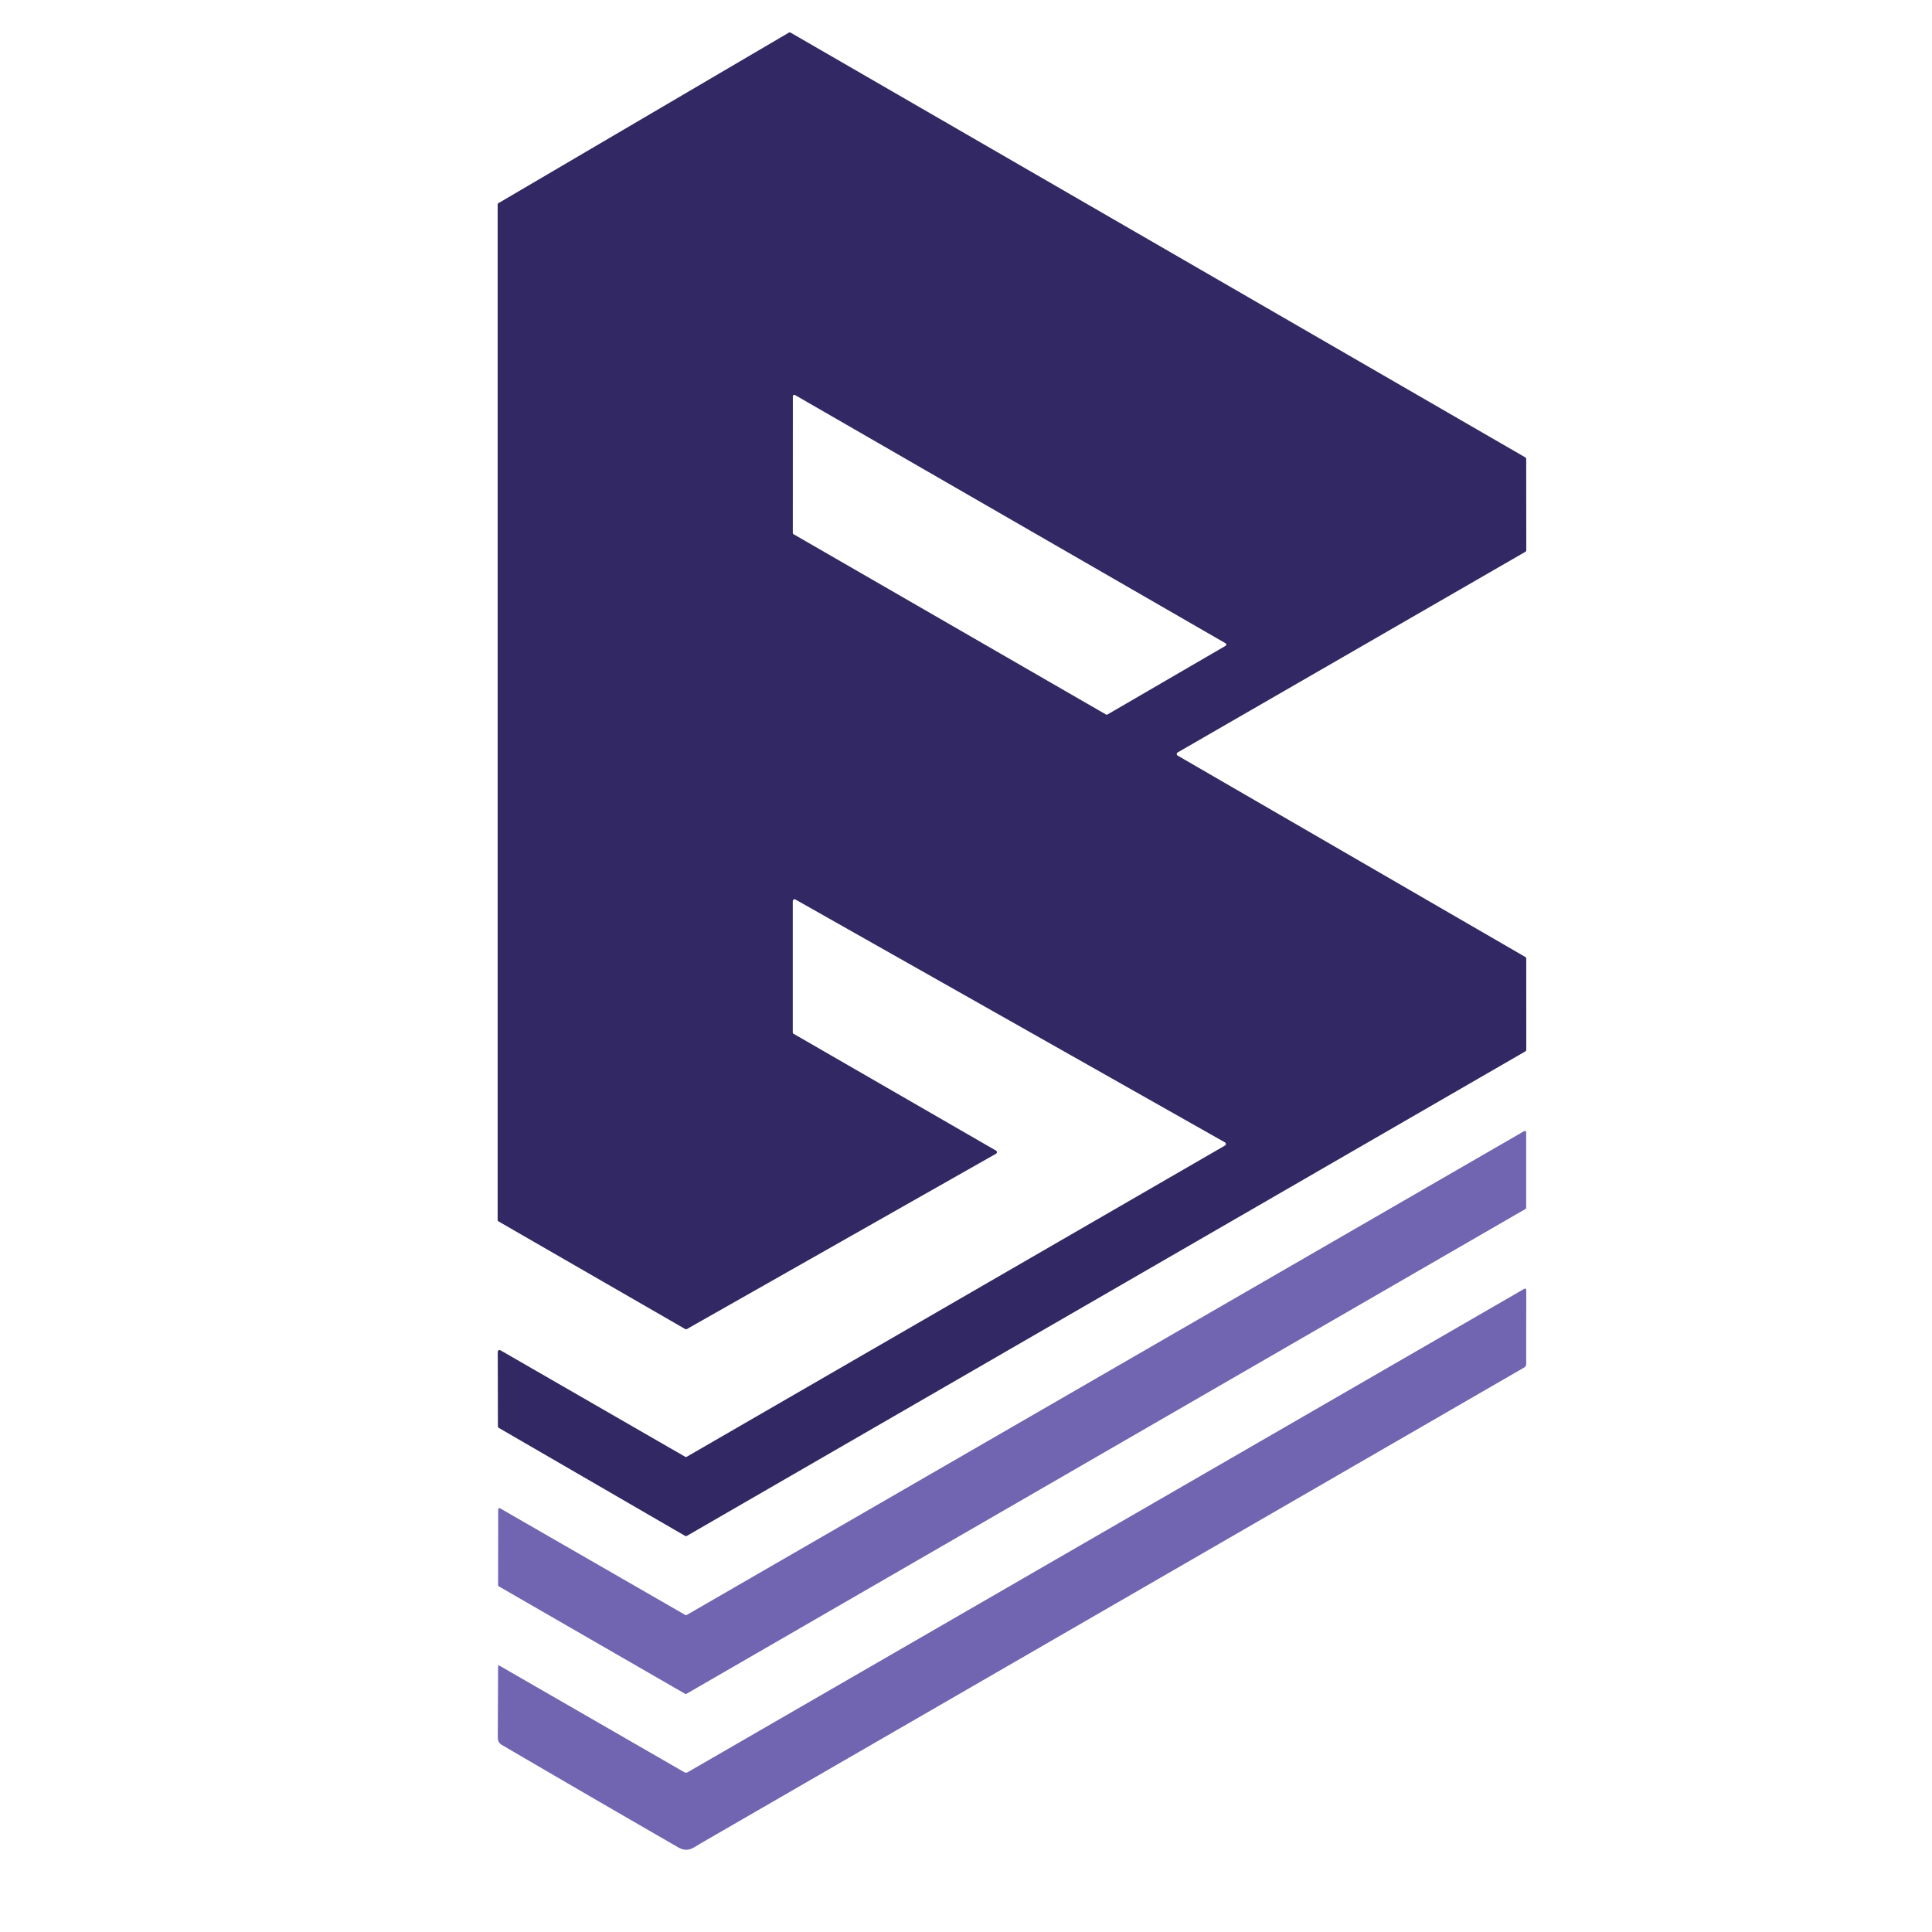 <?xml version="1.0" encoding="UTF-8" standalone="no"?>
<!DOCTYPE svg PUBLIC "-//W3C//DTD SVG 1.1//EN" "http://www.w3.org/Graphics/SVG/1.1/DTD/svg11.dtd">
<svg xmlns="http://www.w3.org/2000/svg" version="1.1" viewBox="0.00 0.00 500.00 500.00">
<path fill="#322964" d="
  M 304.78 195.55
  L 394.76 247.67
  A 0.47 0.47 0.0 0 1 394.99 248.08
  L 395.00 271.68
  A 0.47 0.47 0.0 0 1 394.77 272.09
  L 177.77 397.48
  A 0.47 0.47 0.0 0 1 177.29 397.48
  L 129.09 369.54
  A 0.47 0.47 0.0 0 1 128.86 369.13
  L 128.82 349.87
  A 0.47 0.47 0.0 0 1 129.53 349.46
  L 177.29 376.99
  A 0.47 0.47 0.0 0 0 177.76 376.99
  L 317.03 296.46
  A 0.47 0.47 0.0 0 0 317.02 295.65
  L 205.87 232.80
  A 0.47 0.47 0.0 0 0 205.17 233.21
  L 205.17 267.15
  A 0.47 0.47 0.0 0 0 205.41 267.56
  L 257.76 297.77
  A 0.47 0.47 0.0 0 1 257.76 298.59
  L 177.78 343.95
  A 0.47 0.47 0.0 0 1 177.32 343.95
  L 129.03 316.11
  A 0.47 0.47 0.0 0 1 128.79 315.70
  L 128.79 52.97
  A 0.47 0.47 0.0 0 1 129.02 52.56
  L 204.14 8.45
  A 0.47 0.47 0.0 0 1 204.62 8.45
  L 394.75 118.37
  A 0.47 0.47 0.0 0 1 394.98 118.78
  L 395.00 142.40
  A 0.47 0.47 0.0 0 1 394.76 142.81
  L 304.78 194.73
  A 0.47 0.47 0.0 0 0 304.78 195.55
  Z
  M 205.76 102.24
  A 0.38 0.38 0.0 0 0 205.19 102.57
  L 205.18 137.92
  A 0.38 0.38 0.0 0 0 205.37 138.25
  L 286.23 184.91
  A 0.38 0.38 0.0 0 0 286.61 184.91
  L 317.17 167.14
  A 0.38 0.38 0.0 0 0 317.17 166.48
  L 205.76 102.24
  Z"
/>
<path fill="#7165b1" d="
  M 394.97 293.03
  L 394.97 312.58
  A 0.34 0.34 0.0 0 1 394.80 312.88
  L 177.65 438.36
  A 0.34 0.34 0.0 0 1 177.31 438.36
  L 129.08 410.54
  A 0.34 0.34 0.0 0 1 128.91 410.24
  L 128.93 390.66
  A 0.34 0.34 0.0 0 1 129.44 390.36
  L 177.37 417.96
  A 0.34 0.34 0.0 0 0 177.71 417.96
  L 394.46 292.73
  A 0.34 0.34 0.0 0 1 394.97 293.03
  Z"
/>
<path fill="#7165b1" d="
  M 177.07 458.63
  Q 177.53 458.90 178.00 458.63
  L 394.35 333.62
  Q 394.99 333.25 394.99 333.99
  L 394.98 352.99
  A 1.08 1.07 -15.0 0 1 394.44 353.92
  Q 287.99 415.45 181.64 476.89
  C 179.47 478.14 178.10 479.57 175.50 478.08
  Q 152.58 464.88 129.84 451.56
  A 2.03 2.02 -74.8 0 1 128.83 449.79
  L 128.91 431.25
  Q 128.91 430.87 129.24 431.06
  L 177.07 458.63
  Z"
/>
</svg>
